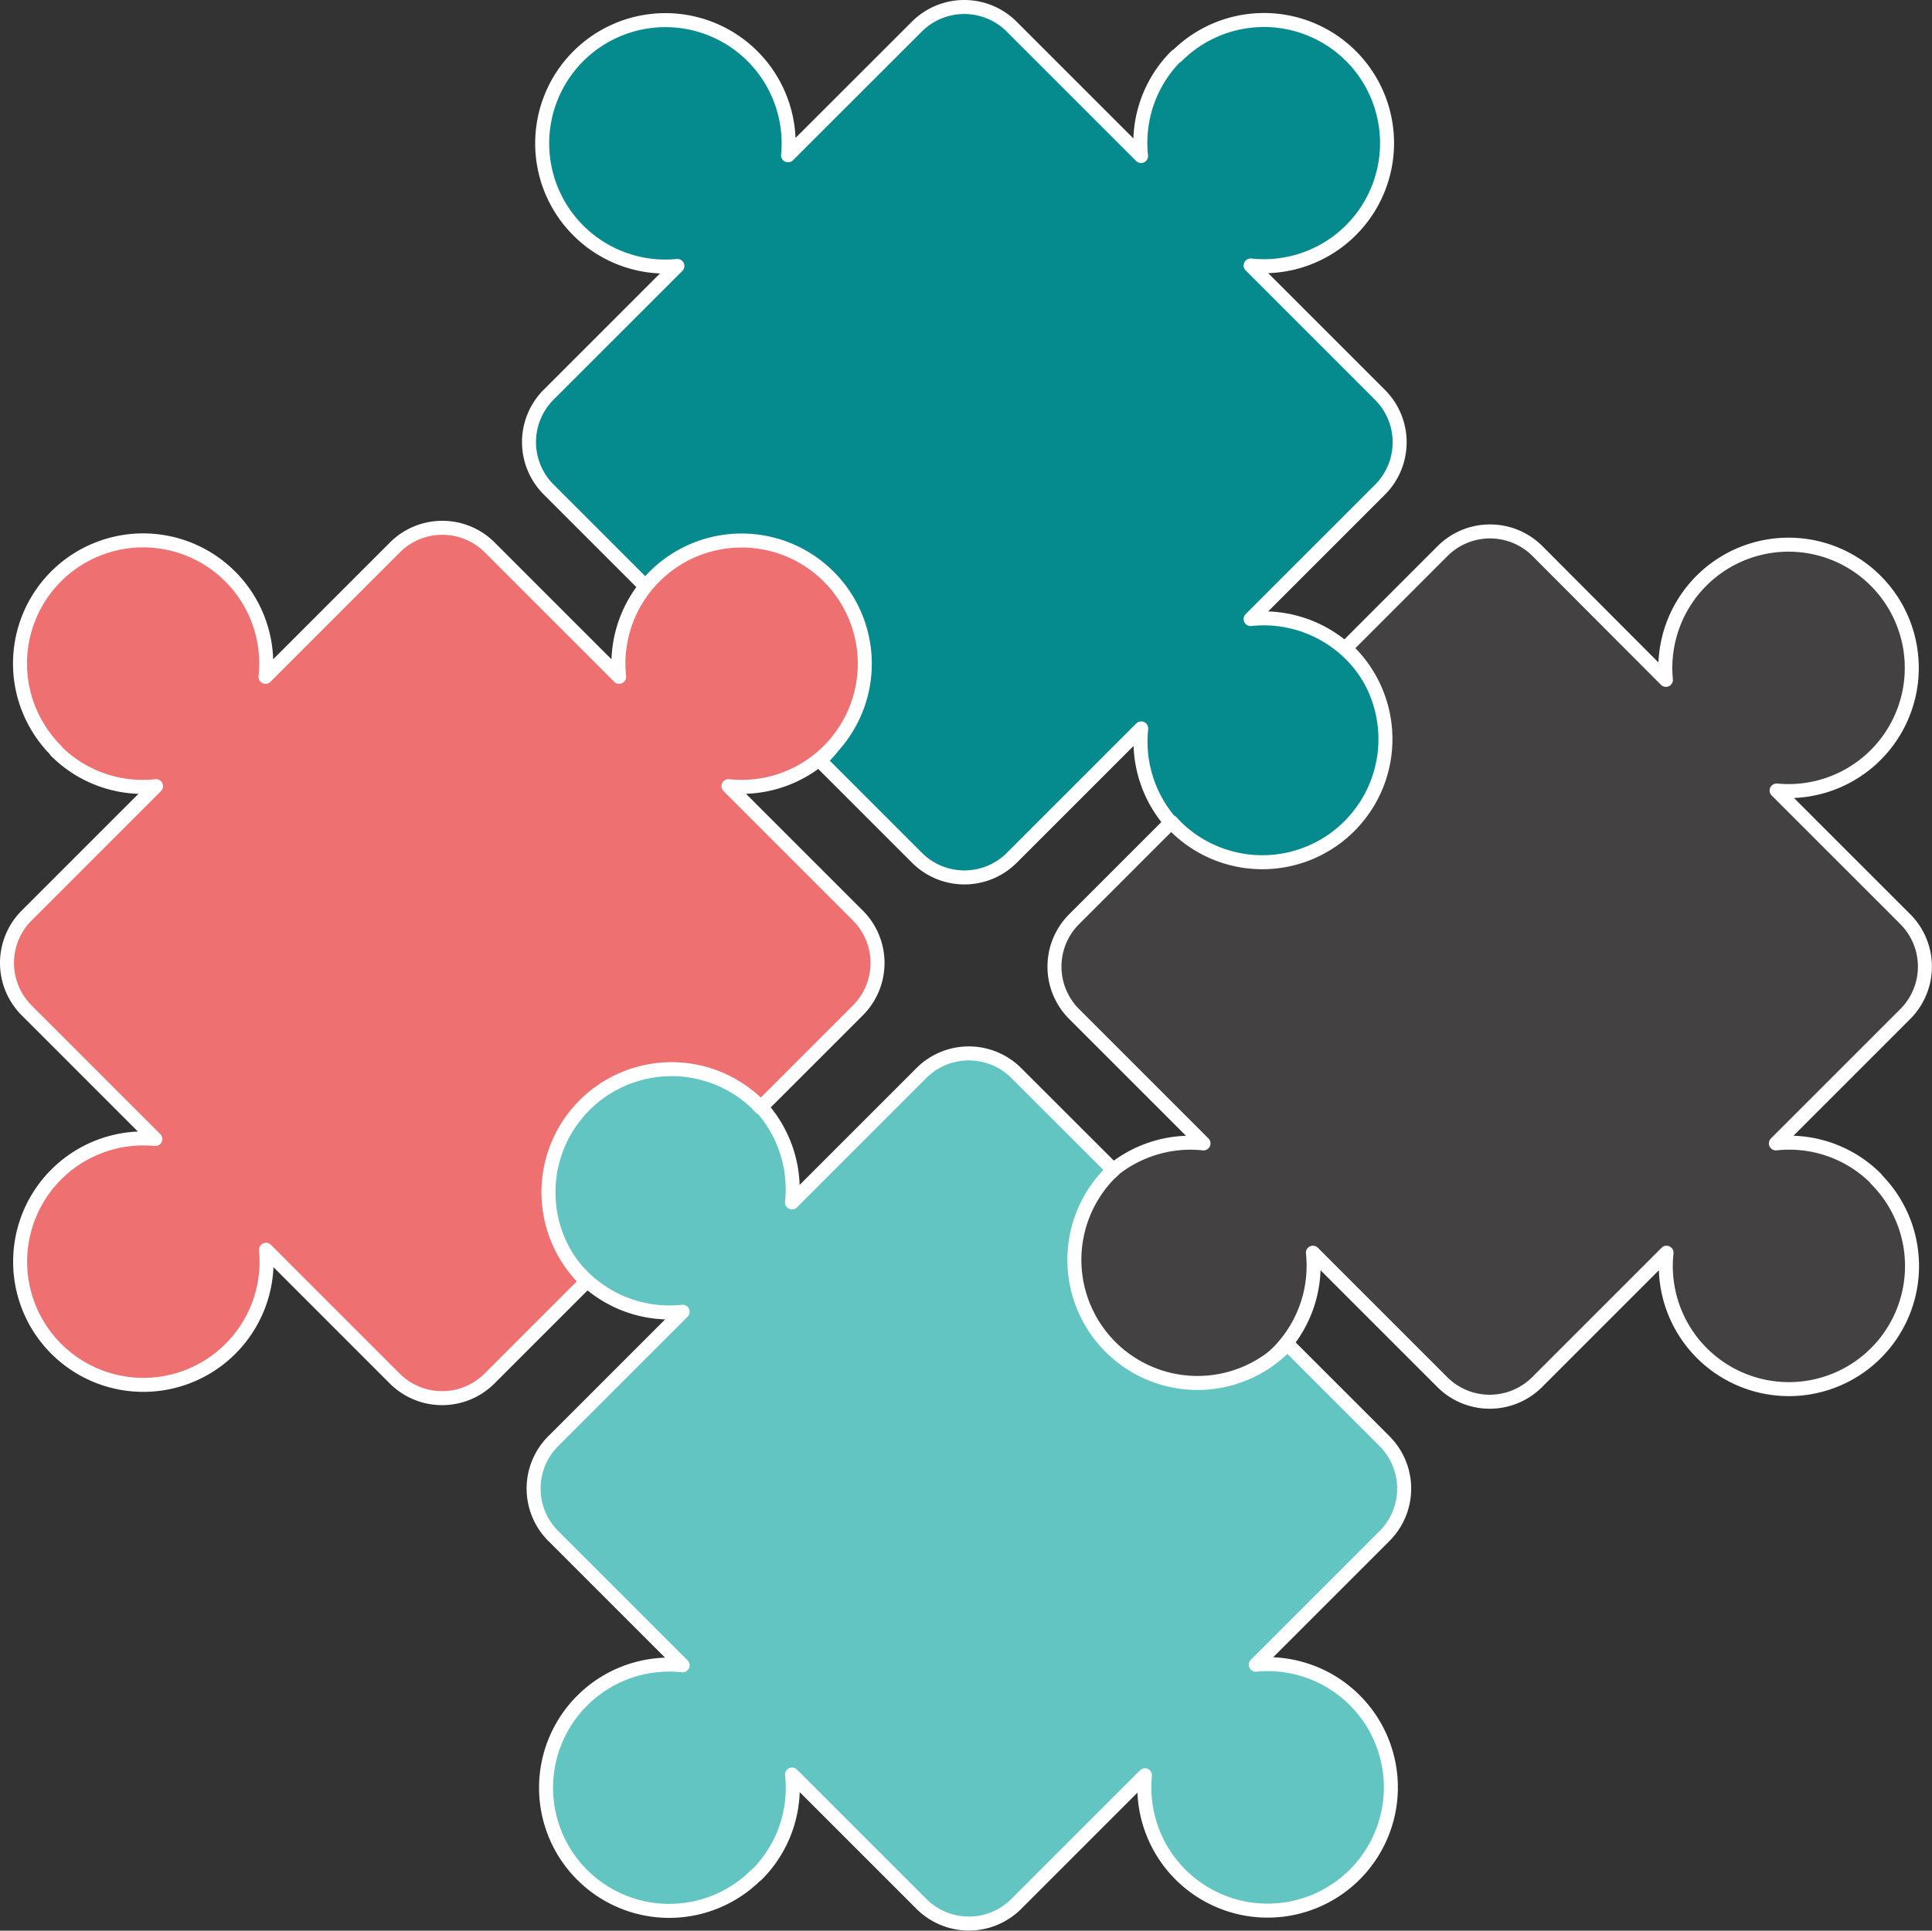 <svg xmlns="http://www.w3.org/2000/svg" viewBox="0 0 507.68 507.39"><rect x="0" y="0" width="507.68" height="507.39" fill="#333333" stroke="none"/><defs><style>.cls-1{fill:#058b8e;}.cls-1,.cls-2,.cls-3,.cls-4{stroke:#fff;stroke-linecap:round;stroke-linejoin:round;stroke-width:3.68px;}.cls-2{fill:#444142;}.cls-3{fill:#62c5c1;}.cls-4{fill:#ef7070;}</style></defs><title>Jigsaw2</title><g id="Layer_2" data-name="Layer 2"><g id="Layer_1-2" data-name="Layer 1"><path class="cls-1" d="M309.13,14.68A32.23,32.23,0,0,0,299.84,41l-34-34a17.62,17.62,0,0,0-24.92,0L207.08,40.81A32.38,32.38,0,1,0,178,69.9l-33.83,33.82a17.62,17.62,0,0,0,0,24.92l25.56,25.56c.33-.36.62-.73,1-1.08a32.36,32.36,0,0,1,45.76,45.76c-.35.34-.72.63-1.08,1l25.55,25.55a17.62,17.62,0,0,0,24.92,0l34-34a32.38,32.38,0,1,0,28.75-28.74l34-34a17.62,17.62,0,0,0,0-24.92l-34-34a32.35,32.35,0,1,0-19.41-55Z"/><path class="cls-2" d="M493,309.78a32.23,32.23,0,0,0-26.34-9.29l34-34a17.64,17.64,0,0,0,0-24.93l-33.81-33.81a32.38,32.38,0,1,0-29.09-29.08L404,144.82a17.64,17.64,0,0,0-24.93,0l-25.55,25.56c.35.33.73.62,1.08,1A32.35,32.35,0,1,1,308.8,217.1c-.35-.34-.64-.72-1-1.08l-25.55,25.55a17.62,17.62,0,0,0,0,24.92l34,34A32.36,32.36,0,1,0,345,329.22l34,34a17.62,17.62,0,0,0,24.92,0l34-34a32.35,32.35,0,1,0,55-19.41Z"/><path class="cls-3" d="M198.83,492.71a32.24,32.24,0,0,0,9.3-26.35l34,34a17.62,17.62,0,0,0,24.92,0l33.81-33.81A32.39,32.39,0,1,0,330,437.49l33.82-33.82a17.62,17.62,0,0,0,0-24.92l-25.56-25.56c-.32.36-.61.73-1,1.08a32.36,32.36,0,0,1-45.76-45.76c.35-.34.73-.63,1.08-1L267.05,282a17.64,17.64,0,0,0-24.93,0l-34,34a32.37,32.37,0,1,0-28.74,28.74l-34,34a17.62,17.62,0,0,0,0,24.92l34,34a32.36,32.36,0,1,0,19.4,55Z"/><path class="cls-4" d="M14.68,197.32A32.23,32.23,0,0,0,41,206.61l-34,34a17.62,17.62,0,0,0,0,24.92l33.81,33.81A32.38,32.38,0,1,0,69.9,328.45l33.82,33.83a17.62,17.62,0,0,0,24.92,0l25.56-25.56c-.36-.33-.73-.62-1.08-1A32.35,32.35,0,0,1,198.88,290c.34.34.63.72,1,1.08l25.55-25.55a17.62,17.62,0,0,0,0-24.92l-34-34a32.37,32.37,0,1,0-28.74-28.74l-34-34a17.62,17.62,0,0,0-24.92,0l-34,34a32.35,32.35,0,1,0-55,19.41Z"/></g></g></svg>